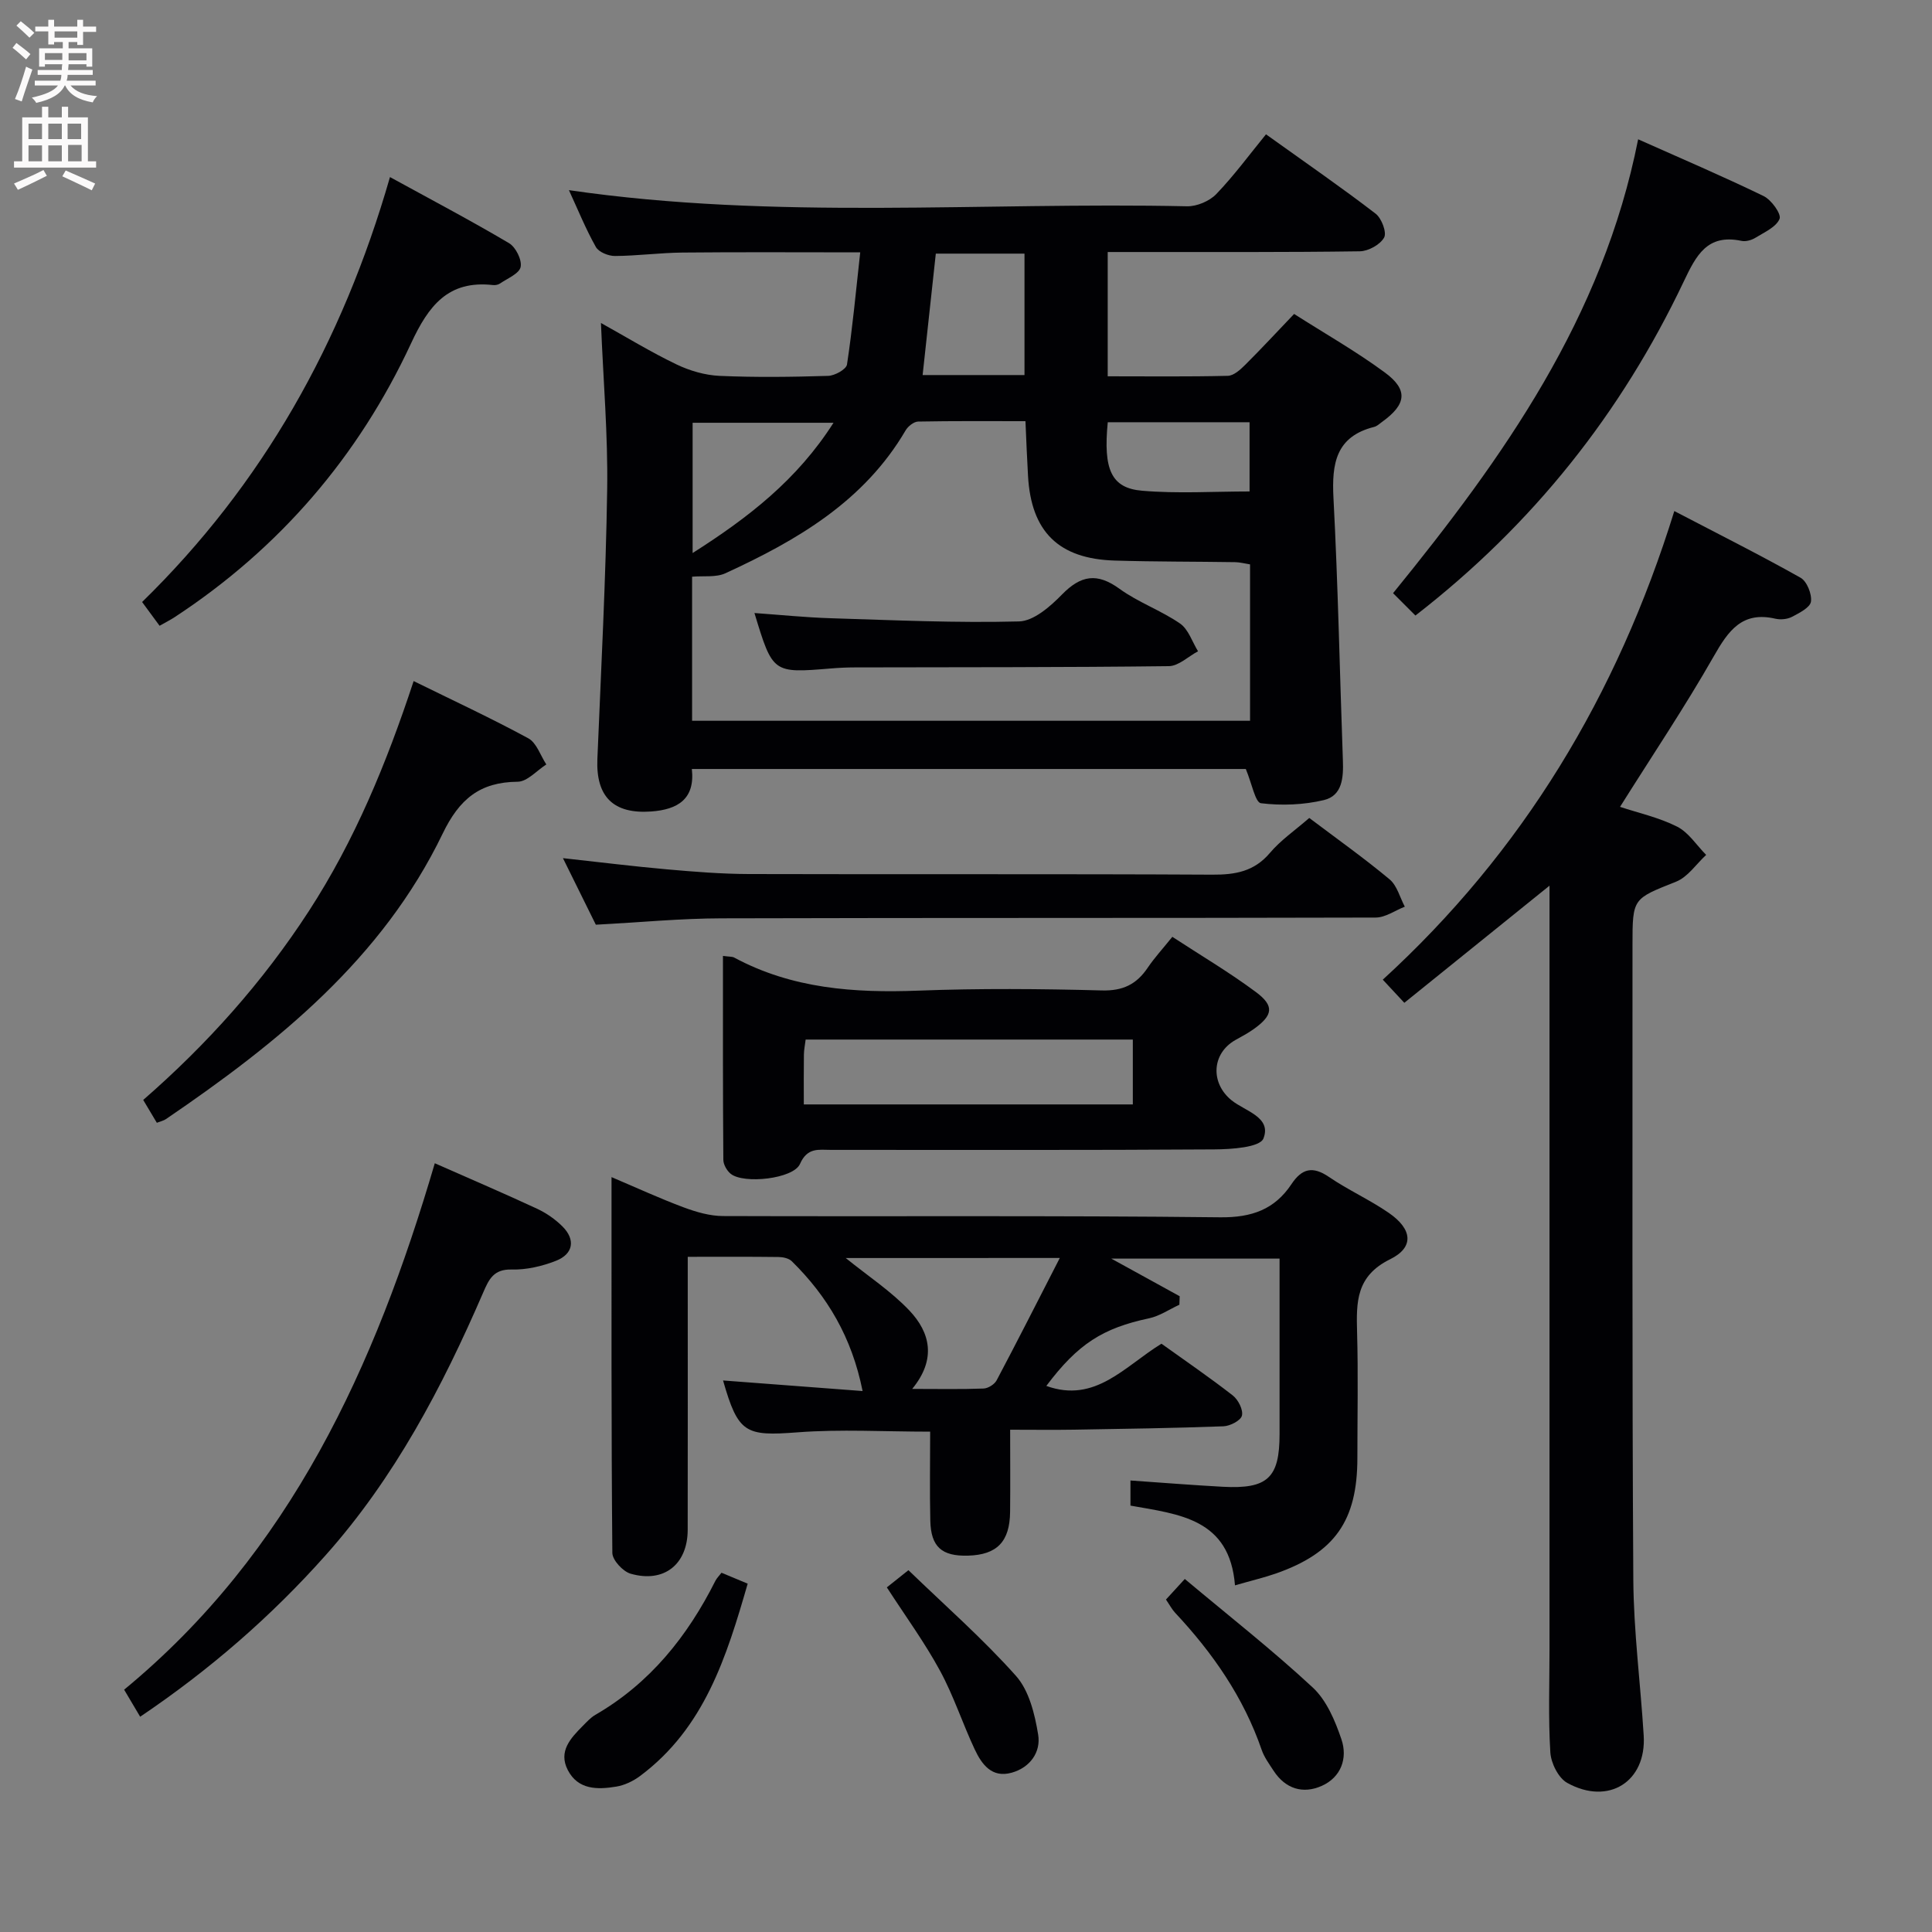 <svg enable-background="new 0 0 400 400" viewBox="0 0 400 400" xmlns="http://www.w3.org/2000/svg"><rect x="0" y="0" width="400" height="400" fill="#808080" stroke="none"/><g fill="#010104"><path d="m257.93 159.21c-37.67 0-75.95 0-114.69 0 .69 6.2-2.88 8.4-8.42 8.8-7.79.56-11.46-3.03-11.14-10.85.77-18.61 1.75-37.23 2.03-55.85.17-11.27-.81-22.56-1.29-34.44 5.29 2.94 10.34 6.03 15.65 8.58 2.73 1.31 5.89 2.23 8.9 2.37 7.48.33 15 .23 22.49 0 1.38-.04 3.74-1.35 3.9-2.35 1.14-7.48 1.83-15.02 2.74-23.22-12.98 0-24.91-.08-36.84.04-4.65.05-9.29.68-13.94.71-1.35.01-3.35-.8-3.95-1.86-2.09-3.71-3.7-7.69-5.58-11.77 42.82 6.23 85.46 2.42 127.97 3.34 2.03.04 4.64-1.06 6.05-2.52 3.69-3.84 6.87-8.18 10.3-12.38 8.77 6.28 15.88 11.18 22.71 16.44 1.23.95 2.33 3.89 1.75 4.93-.82 1.47-3.26 2.82-5.03 2.85-15.49.22-30.99.14-46.49.15-1.8 0-3.6 0-5.71 0v25.73c8.33 0 16.6.1 24.87-.1 1.23-.03 2.6-1.28 3.6-2.28 3.3-3.28 6.46-6.7 10.12-10.53 6.33 4.04 12.83 7.73 18.8 12.13 4.87 3.59 4.44 6.6-.56 10.2-.54.39-1.07.91-1.68 1.06-7.93 2-8.78 7.6-8.41 14.7.95 18.1 1.3 36.23 1.95 54.34.13 3.52-.09 7.31-3.94 8.22-4.19 1-8.75 1.17-13.02.65-1.18-.14-1.88-4.08-3.14-7.09zm-45.62-72.01c-7.66 0-14.94-.06-22.22.08-.89.02-2.09.97-2.59 1.82-8.6 14.7-22.48 22.77-37.29 29.58-1.97.91-4.54.51-6.92.72v29.83h115.52c0-10.97 0-21.59 0-32.38-1.13-.18-2.09-.44-3.05-.46-8.32-.13-16.65-.08-24.97-.33-11.63-.35-17.31-6-17.95-17.55-.21-3.61-.35-7.22-.53-11.31zm-.2-9.55c0-8.57 0-16.89 0-25.14-6.38 0-12.28 0-18.36 0-.92 8.48-1.81 16.65-2.73 25.14zm-39.54 9.88c-10.5 0-19.87 0-29.17 0v26.97c11.54-7.34 21.61-15.12 29.17-26.97zm56.78-.11c-.95 9.77.7 13.64 7.11 14.18 7.36.63 14.81.15 22.25.15 0-4.96 0-9.53 0-14.33-9.87 0-19.44 0-29.36 0z"/><path d="m255.69 328.23c-1.1-13.8-11.49-14.7-21.64-16.51 0-1.47 0-3 0-5.2 6.61.46 12.86.96 19.11 1.3 9.3.5 11.76-1.84 11.76-10.91 0-11.98 0-23.96 0-36.33-11.48 0-22.66 0-34.84 0 5.25 2.89 9.71 5.34 14.16 7.79-.02.59-.04 1.17-.06 1.76-2.09.96-4.08 2.34-6.27 2.81-9.58 2.03-14.75 5.3-21.28 14 10.14 3.66 16.22-4.07 23.84-8.74 4.91 3.52 9.96 6.97 14.77 10.72 1.12.88 2.18 2.96 1.89 4.17-.24 1.01-2.45 2.16-3.83 2.21-10.3.38-20.61.53-30.91.7-4.16.07-8.31.01-13.25.01 0 5.82.05 11.42-.01 17.02-.07 6.17-2.72 8.88-8.71 9.05-5.44.15-7.69-1.81-7.81-7.26-.14-6.12-.03-12.25-.03-18.41-9.56 0-18.56-.54-27.46.14-10.79.82-12.28.23-15.42-10.74 9.43.71 18.81 1.42 28.89 2.19-2.23-11.16-7.31-19.64-14.65-26.87-.62-.61-1.8-.87-2.73-.88-5.99-.08-11.97-.04-18.82-.04v6.05c0 16.83.02 33.66-.01 50.48-.02 7.15-4.9 11.06-11.81 9.08-1.6-.46-3.77-2.8-3.79-4.3-.23-25.64-.17-51.28-.17-77.81 5.37 2.28 10.09 4.46 14.96 6.27 2.58.96 5.4 1.78 8.11 1.79 34.32.12 68.65-.13 102.96.26 6.54.07 11.26-1.64 14.74-6.86 2.18-3.28 4.41-3.78 7.76-1.5 3.97 2.71 8.43 4.71 12.39 7.44 4.88 3.36 5.33 7.12.27 9.61-7.08 3.49-7 8.89-6.83 15.15.24 8.66.06 17.33.06 25.99 0 12.98-4.67 19.64-16.87 23.92-2.45.85-5.04 1.46-8.47 2.45zm-80.59-67.77c4.64 3.76 9.39 6.87 13.19 10.88 4.26 4.51 5.66 10.02.57 16.22 5.58 0 10.19.1 14.79-.08.94-.04 2.26-.87 2.7-1.71 4.31-8.14 8.47-16.35 13.07-25.32-15.7.01-30.01.01-44.32.01z"/><path d="m335.41 167.05c3.79 1.26 8.04 2.19 11.81 4.09 2.39 1.21 4.04 3.86 6.02 5.86-2.05 1.89-3.79 4.57-6.22 5.54-8.94 3.57-9.03 3.36-9.03 13.06.02 43.8-.1 87.61.17 131.41.07 10.78 1.49 21.54 2.15 32.32.59 9.53-7.28 14.54-15.83 9.8-1.83-1.01-3.37-4.1-3.5-6.33-.44-7.13-.17-14.31-.17-21.48 0-50.63 0-101.27 0-151.9 0-1.82 0-3.63 0-6.05-10.25 8.27-20.08 16.19-30.06 24.25-1.65-1.77-2.76-2.96-4.46-4.79 28.91-26.44 48.49-58.75 60.36-97.02 9.31 4.86 17.83 9.13 26.13 13.8 1.32.74 2.38 3.39 2.16 4.95-.18 1.23-2.41 2.35-3.93 3.15-.96.5-2.35.63-3.42.39-6.91-1.61-9.76 2.49-12.78 7.79-5.99 10.51-12.75 20.57-19.4 31.16z"/><path d="m149.68 197.91c1.37.19 1.92.12 2.32.34 11.98 6.45 24.86 7.36 38.16 6.85 12.63-.48 25.3-.38 37.94-.04 4.38.12 7.2-1.26 9.52-4.7 1.39-2.06 3.09-3.9 5.1-6.4 5.82 3.81 11.79 7.33 17.31 11.44 3.87 2.88 3.52 4.8-.43 7.64-1.21.87-2.55 1.56-3.85 2.3-4.92 2.81-5.16 8.92-.76 12.47 2.77 2.24 8.34 3.48 6.59 7.9-.72 1.84-6.6 2.24-10.14 2.26-26.46.18-52.93.09-79.39.1-2.53 0-4.89-.57-6.42 2.91-1.37 3.11-11.68 4.21-14.35 2.04-.79-.64-1.51-1.91-1.52-2.89-.11-13.94-.08-27.88-.08-42.22zm16.74 30.75h68.12c0-4.72 0-9.09 0-13.43-22.78 0-45.17 0-67.74 0-.14 1.17-.35 2.13-.36 3.1-.05 3.3-.02 6.6-.02 10.33z"/><path d="m90.02 240.84c7.5 3.31 14.37 6.25 21.14 9.4 1.93.9 3.79 2.18 5.29 3.68 2.73 2.72 2.27 5.69-1.33 7.11-2.87 1.13-6.12 1.89-9.18 1.81-3.73-.1-4.71 2.01-5.89 4.74-8.48 19.61-18.35 38.4-32.7 54.49-11.23 12.6-23.86 23.6-38.33 33.36-1.05-1.77-2.01-3.39-3.32-5.6 34.45-28.39 51.97-66.93 64.32-108.99z"/><path d="m271.07 169.35c5.85 4.41 11.42 8.36 16.64 12.72 1.54 1.29 2.12 3.73 3.14 5.65-2.01.78-4.02 2.25-6.04 2.25-45.15.13-90.29.03-135.44.16-8.45.02-16.9.84-26.01 1.32-1.99-4.03-4.23-8.56-6.81-13.78 7.75.85 14.63 1.71 21.55 2.32 5.63.5 11.28.95 16.92.97 31.99.09 63.97-.04 95.96.13 4.77.03 8.68-.65 11.94-4.5 2.22-2.63 5.16-4.64 8.15-7.24z"/><path d="m293.05 127.44c-1.7-1.7-3.08-3.08-4.63-4.63 22.86-28.11 43.41-56.99 50.74-93.97 8.95 3.99 17.56 7.67 25.97 11.75 1.61.78 3.72 3.72 3.31 4.72-.7 1.71-3.16 2.78-5 3.92-.8.49-1.99.83-2.88.64-7.13-1.5-9.39 3.02-11.98 8.46-12.91 27.15-31.1 50.17-55.53 69.11z"/><path d="m80.74 36.66c8.55 4.69 16.72 8.99 24.66 13.69 1.38.82 2.7 3.47 2.39 4.93-.29 1.38-2.72 2.35-4.27 3.42-.38.26-.97.37-1.44.32-9.3-1.05-13.36 4.28-16.98 12.08-10.88 23.4-27.2 42.4-48.87 56.63-.94.62-1.95 1.12-3.19 1.83-1.18-1.6-2.22-3.02-3.62-4.92 24.91-24.33 41.44-53.62 51.32-87.98z"/><path d="m85.64 141.01c8.11 3.99 16.06 7.68 23.74 11.85 1.72.93 2.51 3.56 3.73 5.41-1.98 1.26-3.94 3.56-5.93 3.58-7.85.07-12.08 3.59-15.54 10.76-12.5 25.9-34.12 43.31-57.27 59.08-.52.35-1.19.49-1.9.77-.9-1.52-1.74-2.93-2.82-4.73 13.21-11.5 24.77-24.42 34.31-39.12 9.46-14.58 16.03-30.47 21.68-47.6z"/><path d="m149.38 325.62c1.78.74 3.28 1.37 5.42 2.26-4.37 15.13-8.94 29.87-22.28 39.82-1.42 1.06-3.21 1.92-4.94 2.2-3.86.64-7.91.69-10.03-3.44-1.99-3.86.59-6.59 3.1-9.12.82-.82 1.63-1.73 2.61-2.3 11.32-6.55 19.08-16.26 24.86-27.76.3-.57.79-1.05 1.26-1.66z"/><path d="m241.4 331.17c1.06-1.15 2.03-2.22 3.9-4.26 9.2 7.71 18.18 14.75 26.5 22.48 2.86 2.66 4.63 6.88 5.93 10.72 1.33 3.92-.08 7.86-4.08 9.64-3.89 1.73-7.52.62-9.97-3.14-.9-1.39-1.93-2.77-2.46-4.31-3.75-10.89-10.14-20.08-17.93-28.4-.66-.71-1.11-1.59-1.89-2.73z"/><path d="m183.61 328.65c1.32-1.05 2.45-1.95 4.47-3.56 7.54 7.29 15.39 14.17 22.28 21.9 2.71 3.05 3.89 7.92 4.58 12.15.59 3.59-1.64 6.81-5.49 7.88-4.11 1.15-6.19-1.74-7.64-4.82-2.53-5.38-4.37-11.11-7.2-16.31-3.14-5.79-7.06-11.16-11-17.24z"/><path d="m156.2 126.92c5.38.38 10.61.92 15.86 1.08 12.97.4 25.96 1 38.92.66 3.04-.08 6.47-3.09 8.89-5.57 3.91-4 7.27-4.56 11.92-1.18 3.87 2.81 8.57 4.46 12.52 7.18 1.74 1.2 2.52 3.79 3.73 5.75-2.02 1.07-4.02 3.06-6.05 3.08-21.66.26-43.33.21-65 .26-1.66 0-3.33.08-4.99.22-12.01.99-12.01 1-15.8-11.48z"/></g><path d="m2.6 9.9.8-1c.9.7 1.9 1.4 2.9 2.3l-.9 1.1c-1.1-1-2-1.8-2.8-2.4zm.5 10.6c.9-2.1 1.6-4.3 2.3-6.7.4.2.8.4 1.3.6-.7 2.1-1.5 4.3-2.2 6.6zm.3-15.2.9-.9c1 .8 2 1.6 2.8 2.4l-1 1c-.9-.9-1.8-1.7-2.7-2.5zm12.6-1.2h1.2v1.4h2.7v1.1h-2.7v2.7h-1.2v-.6h-1.8v1.3h4.9v3.8h-1.2v-.5h-3.7c0 .4-.1.9-.1 1.2h5.1v1h-5.2c0 .5-.1.9-.2 1.2h6v1h-5.2c1.1 1.3 2.9 2 5.5 2.2-.4.4-.7.8-.9 1.3-2.9-.5-4.8-1.6-5.7-3.5h-.1c-.8 1.7-2.7 2.9-5.9 3.6-.2-.4-.6-.8-.9-1.1 2.8-.6 4.6-1.4 5.4-2.5h-4.8v-1h5.3c.1-.3.2-.7.2-1.2h-4.9v-1h5c0-.4 0-.8.1-1.2h-3.6v.5h-1.2v-3.8h4.9v-1.3h-1.8v.5h-1.2v-2.7h-2.7v-1h2.7v-1.4h1.2v1.4h4.8zm-6.7 8.3h3.6c0-.4 0-.9 0-1.4h-3.6zm1.9-4.6h4.8v-1.3h-4.7v1.3zm6.7 3.2h-3.7v1.5h3.7z" fill="#fbfafa"/><path d="m8.7 22.1h1.3v2.2h2.8v-2.2h1.3v2.2h4.1v9.1h1.7v1.3h-17v-1.3h1.7v-9.1h4.1zm.3 13.1.7 1.2c-1.8.9-3.8 1.9-6 2.9-.2-.4-.5-.8-.8-1.3 2.3-1 4.4-1.9 6.1-2.8zm-3.1-6.4h2.8v-3.2h-2.8zm0 4.6h2.8v-3.3h-2.8zm4.1-4.6h2.8v-3.2h-2.8zm0 4.6h2.8v-3.3h-2.8zm3.6 1.9c2.1.9 4.1 1.8 6.1 2.7l-.7 1.4c-2.2-1.1-4.2-2-6.1-2.9zm3.2-9.7h-2.8v3.2h2.8zm-2.7 7.8h2.8v-3.4h-2.8z" fill="#fbfafa"/></svg>